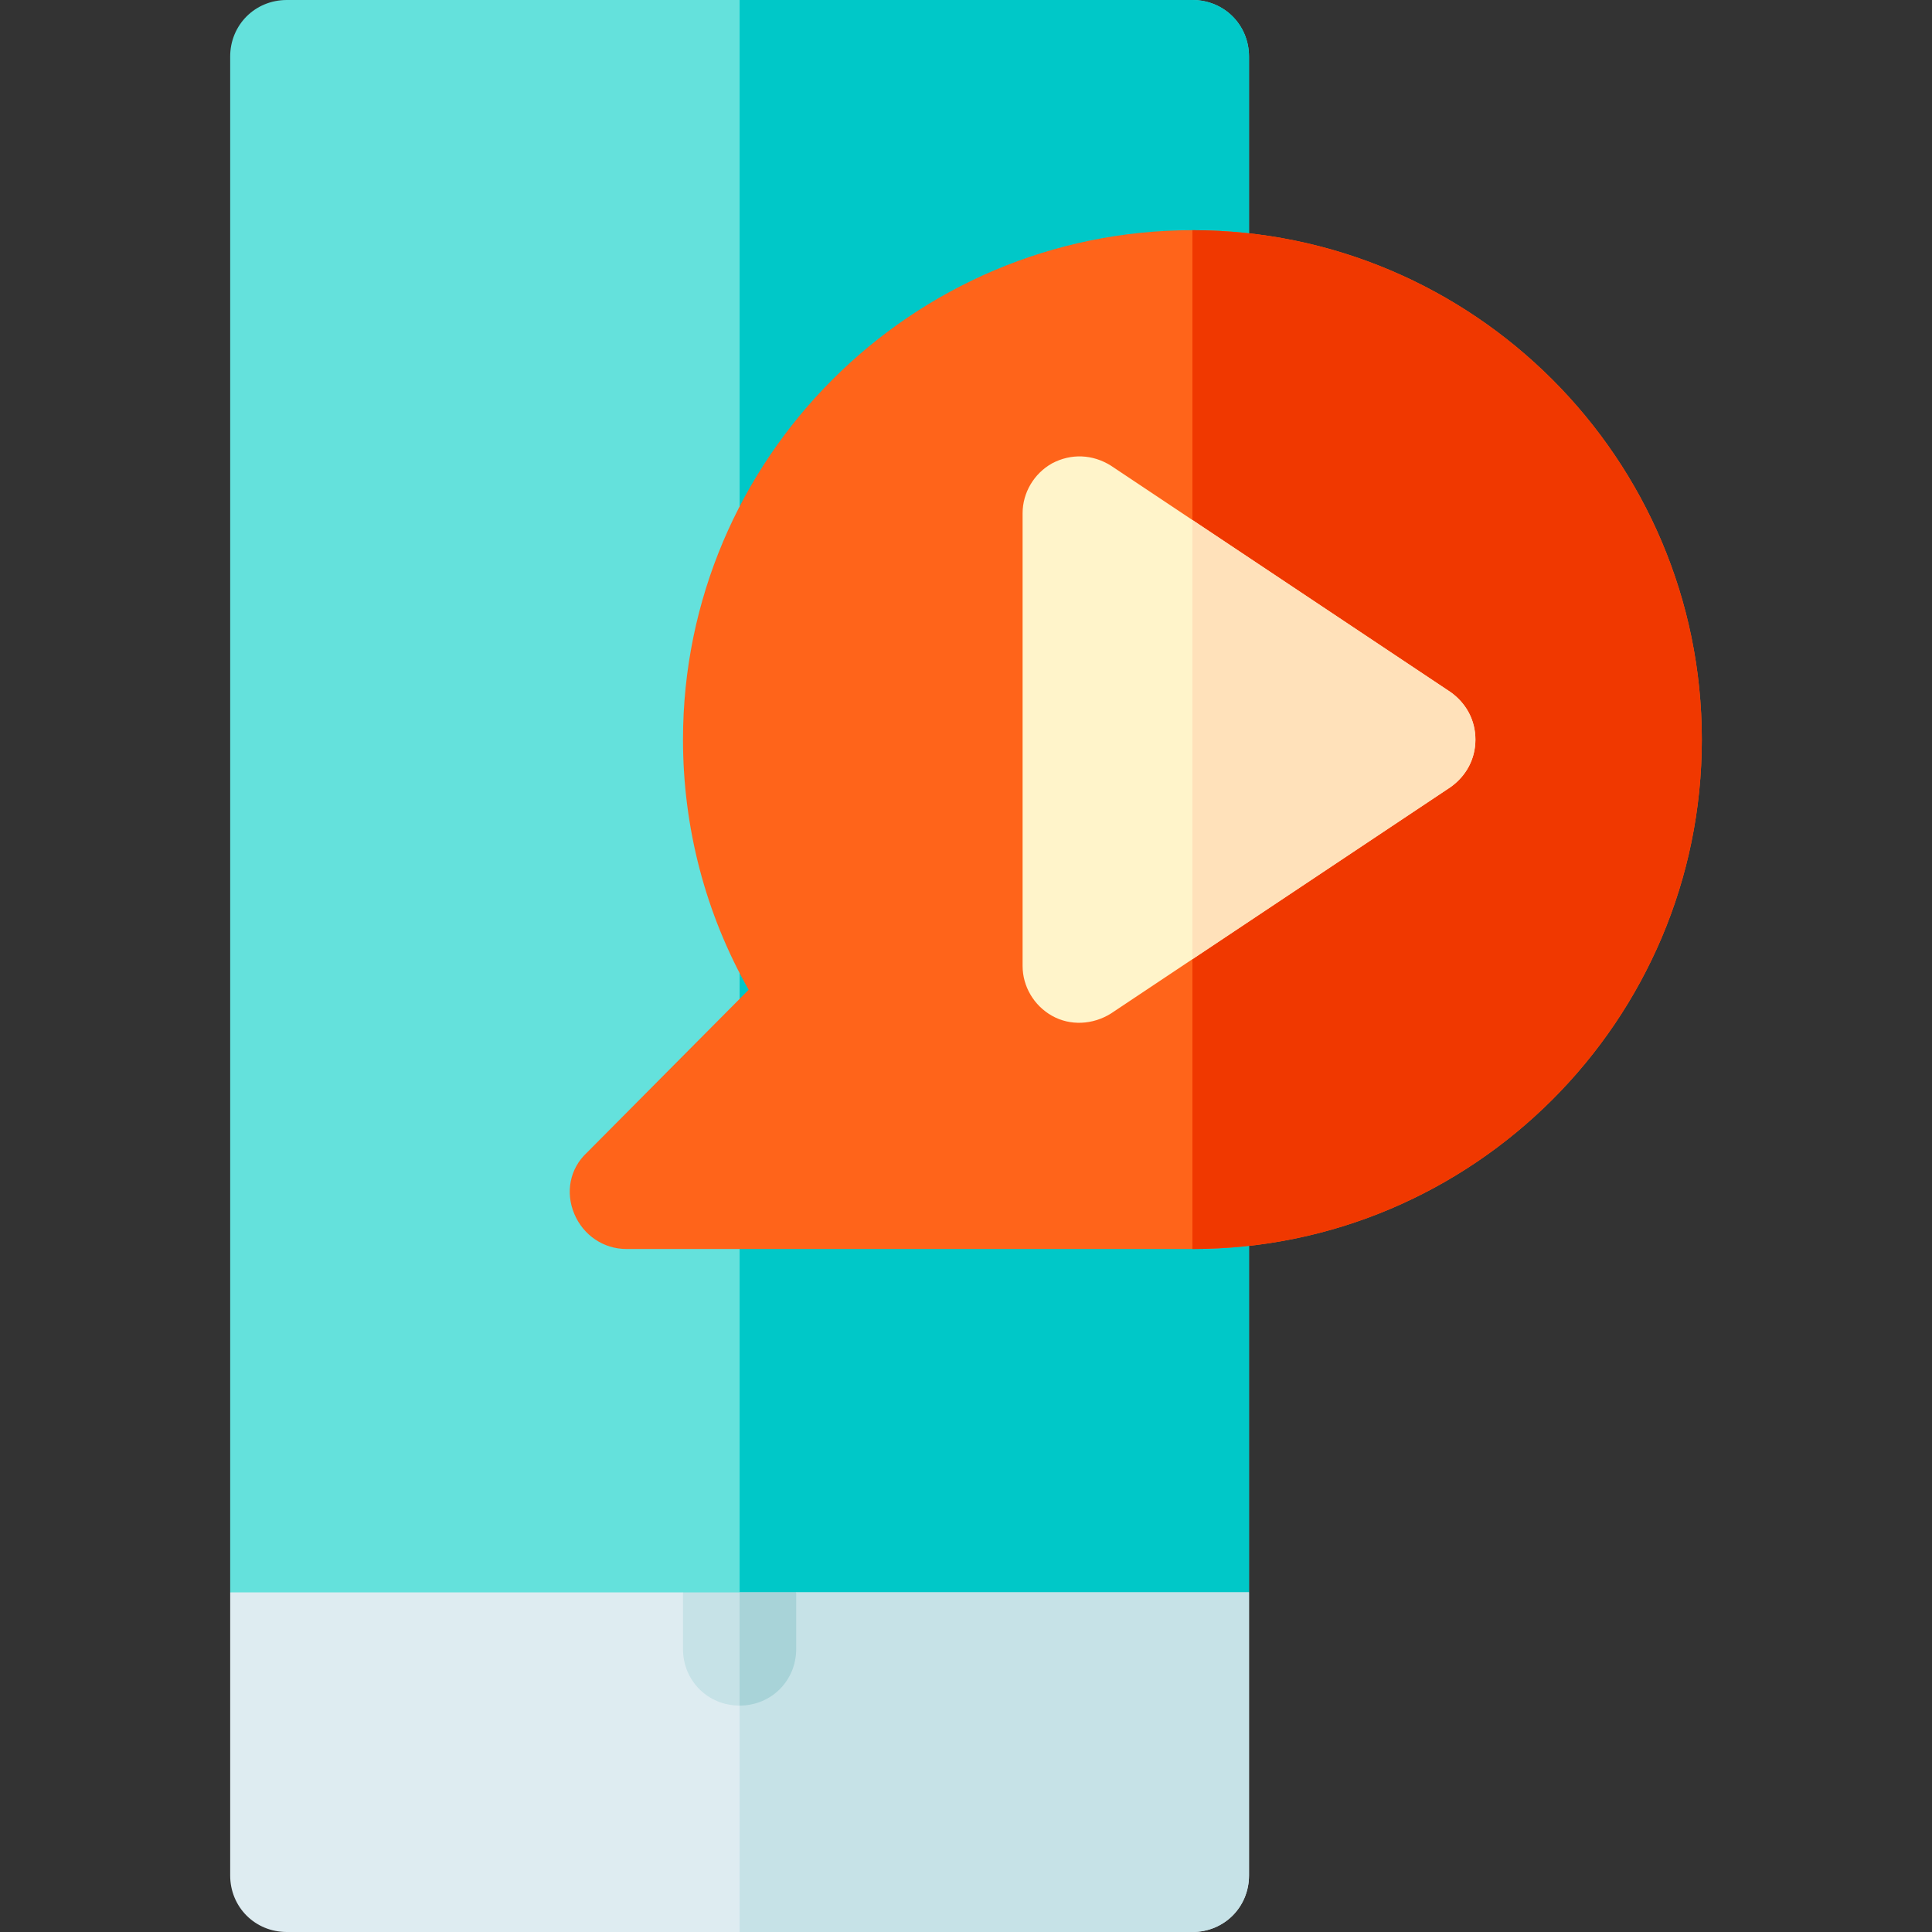 <svg height="512pt" viewBox="-61 0 512 512" width="512pt" xmlns="http://www.w3.org/2000/svg"><rect x="-61" y="0" width="512" height="512" fill="#333333" stroke="none"/><path d="m270 15v407l-30 30h-210l-30-30v-407c0-8.402 6.598-15 15-15h240c8.402 0 15 6.598 15 15zm0 0" fill="#64e1dc"/><path d="m270 15v407l-30 30h-105v-452h120c8.402 0 15 6.598 15 15zm0 0" fill="#00c8c8"/><path d="m270 422v75c0 8.402-6.598 15-15 15h-240c-8.402 0-15-6.598-15-15v-75h120l15 15 15-15zm0 0" fill="#deecf1"/><path d="m270 422v75c0 8.402-6.598 15-15 15h-120v-75l15-15zm0 0" fill="#c6e2e7"/><path d="m150 422v15c0 8.402-6.598 15-15 15s-15-6.598-15-15v-15zm0 0" fill="#c6e2e7"/><path d="m150 422v15c0 8.402-6.598 15-15 15v-30zm0 0" fill="#a8d3d8"/><path d="m255 61c-74.398 0-135 60.602-135 135 0 23.402 6 46.199 17.402 66.301l-42.902 43.199c-4.5 4.199-5.699 10.5-3.301 16.199 2.402 5.699 7.801 9.301 13.801 9.301h150c74.398 0 135-60.602 135-135s-60.602-135-135-135zm0 0" fill="#ff641a"/><path d="m390 196c0 74.398-60.602 135-135 135v-270c74.398 0 135 60.602 135 135zm0 0" fill="#f03800"/><path d="m323.402 183.402-90-60c-4.801-3.004-10.504-3.301-15.602-.602-4.801 2.699-7.801 7.801-7.801 13.199v120c0 5.398 3 10.5 7.801 13.199 4.797 2.703 10.801 2.402 15.602-.602l90-60c4.195-2.996 6.598-7.5 6.598-12.598s-2.402-9.602-6.598-12.598zm0 0" fill="#fff4ca"/><path d="m330 196c0 5.098-2.402 9.602-6.598 12.598l-68.402 45.602v-116.398l68.402 45.602c4.195 2.996 6.598 7.5 6.598 12.598zm0 0" fill="#ffe1ba"/></svg>